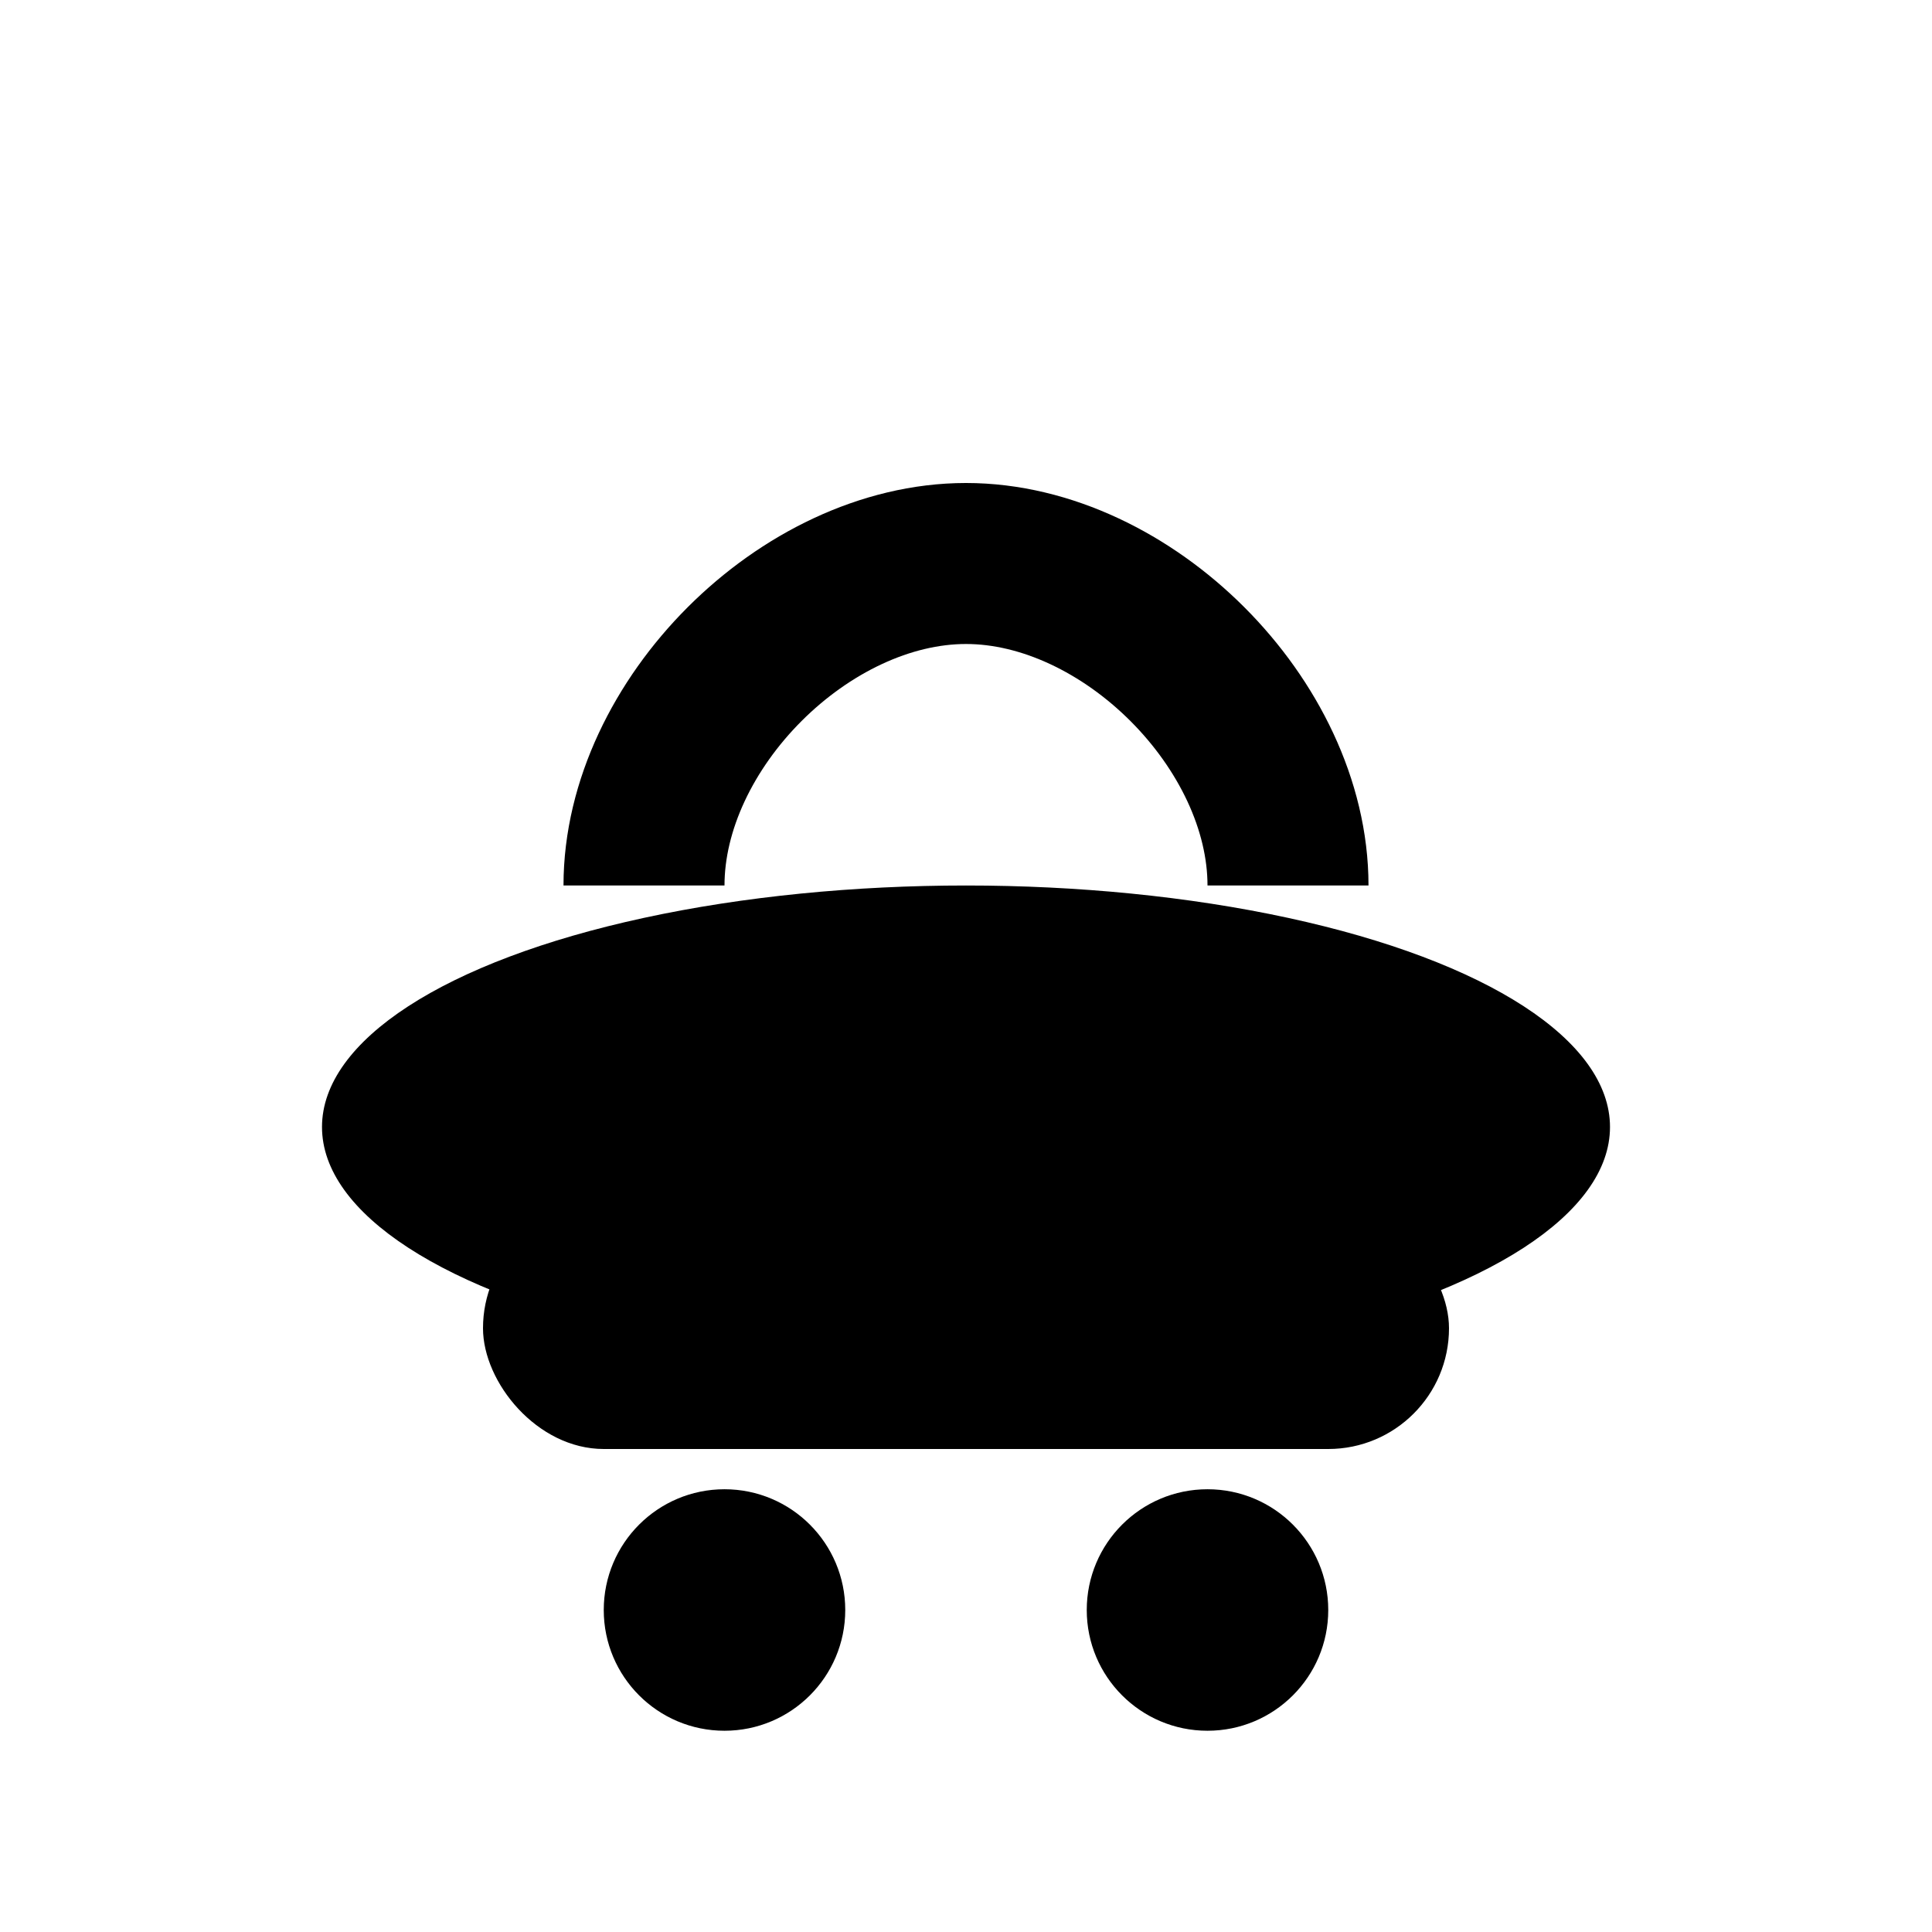<svg xmlns="http://www.w3.org/2000/svg" viewBox="0 0 24 24" width="24" height="24" fill="currentColor">
  <ellipse cx="12" cy="14" rx="8" ry="3" />
  <path d="M8 11c0-2 2-4 4-4s4 2 4 4" fill="none" stroke="currentColor" stroke-width="2"/>
  <rect x="6" y="15" width="12" height="3" rx="1.5" />
  <circle cx="9" cy="20" r="1.5" />
  <circle cx="15" cy="20" r="1.5" />
</svg>
